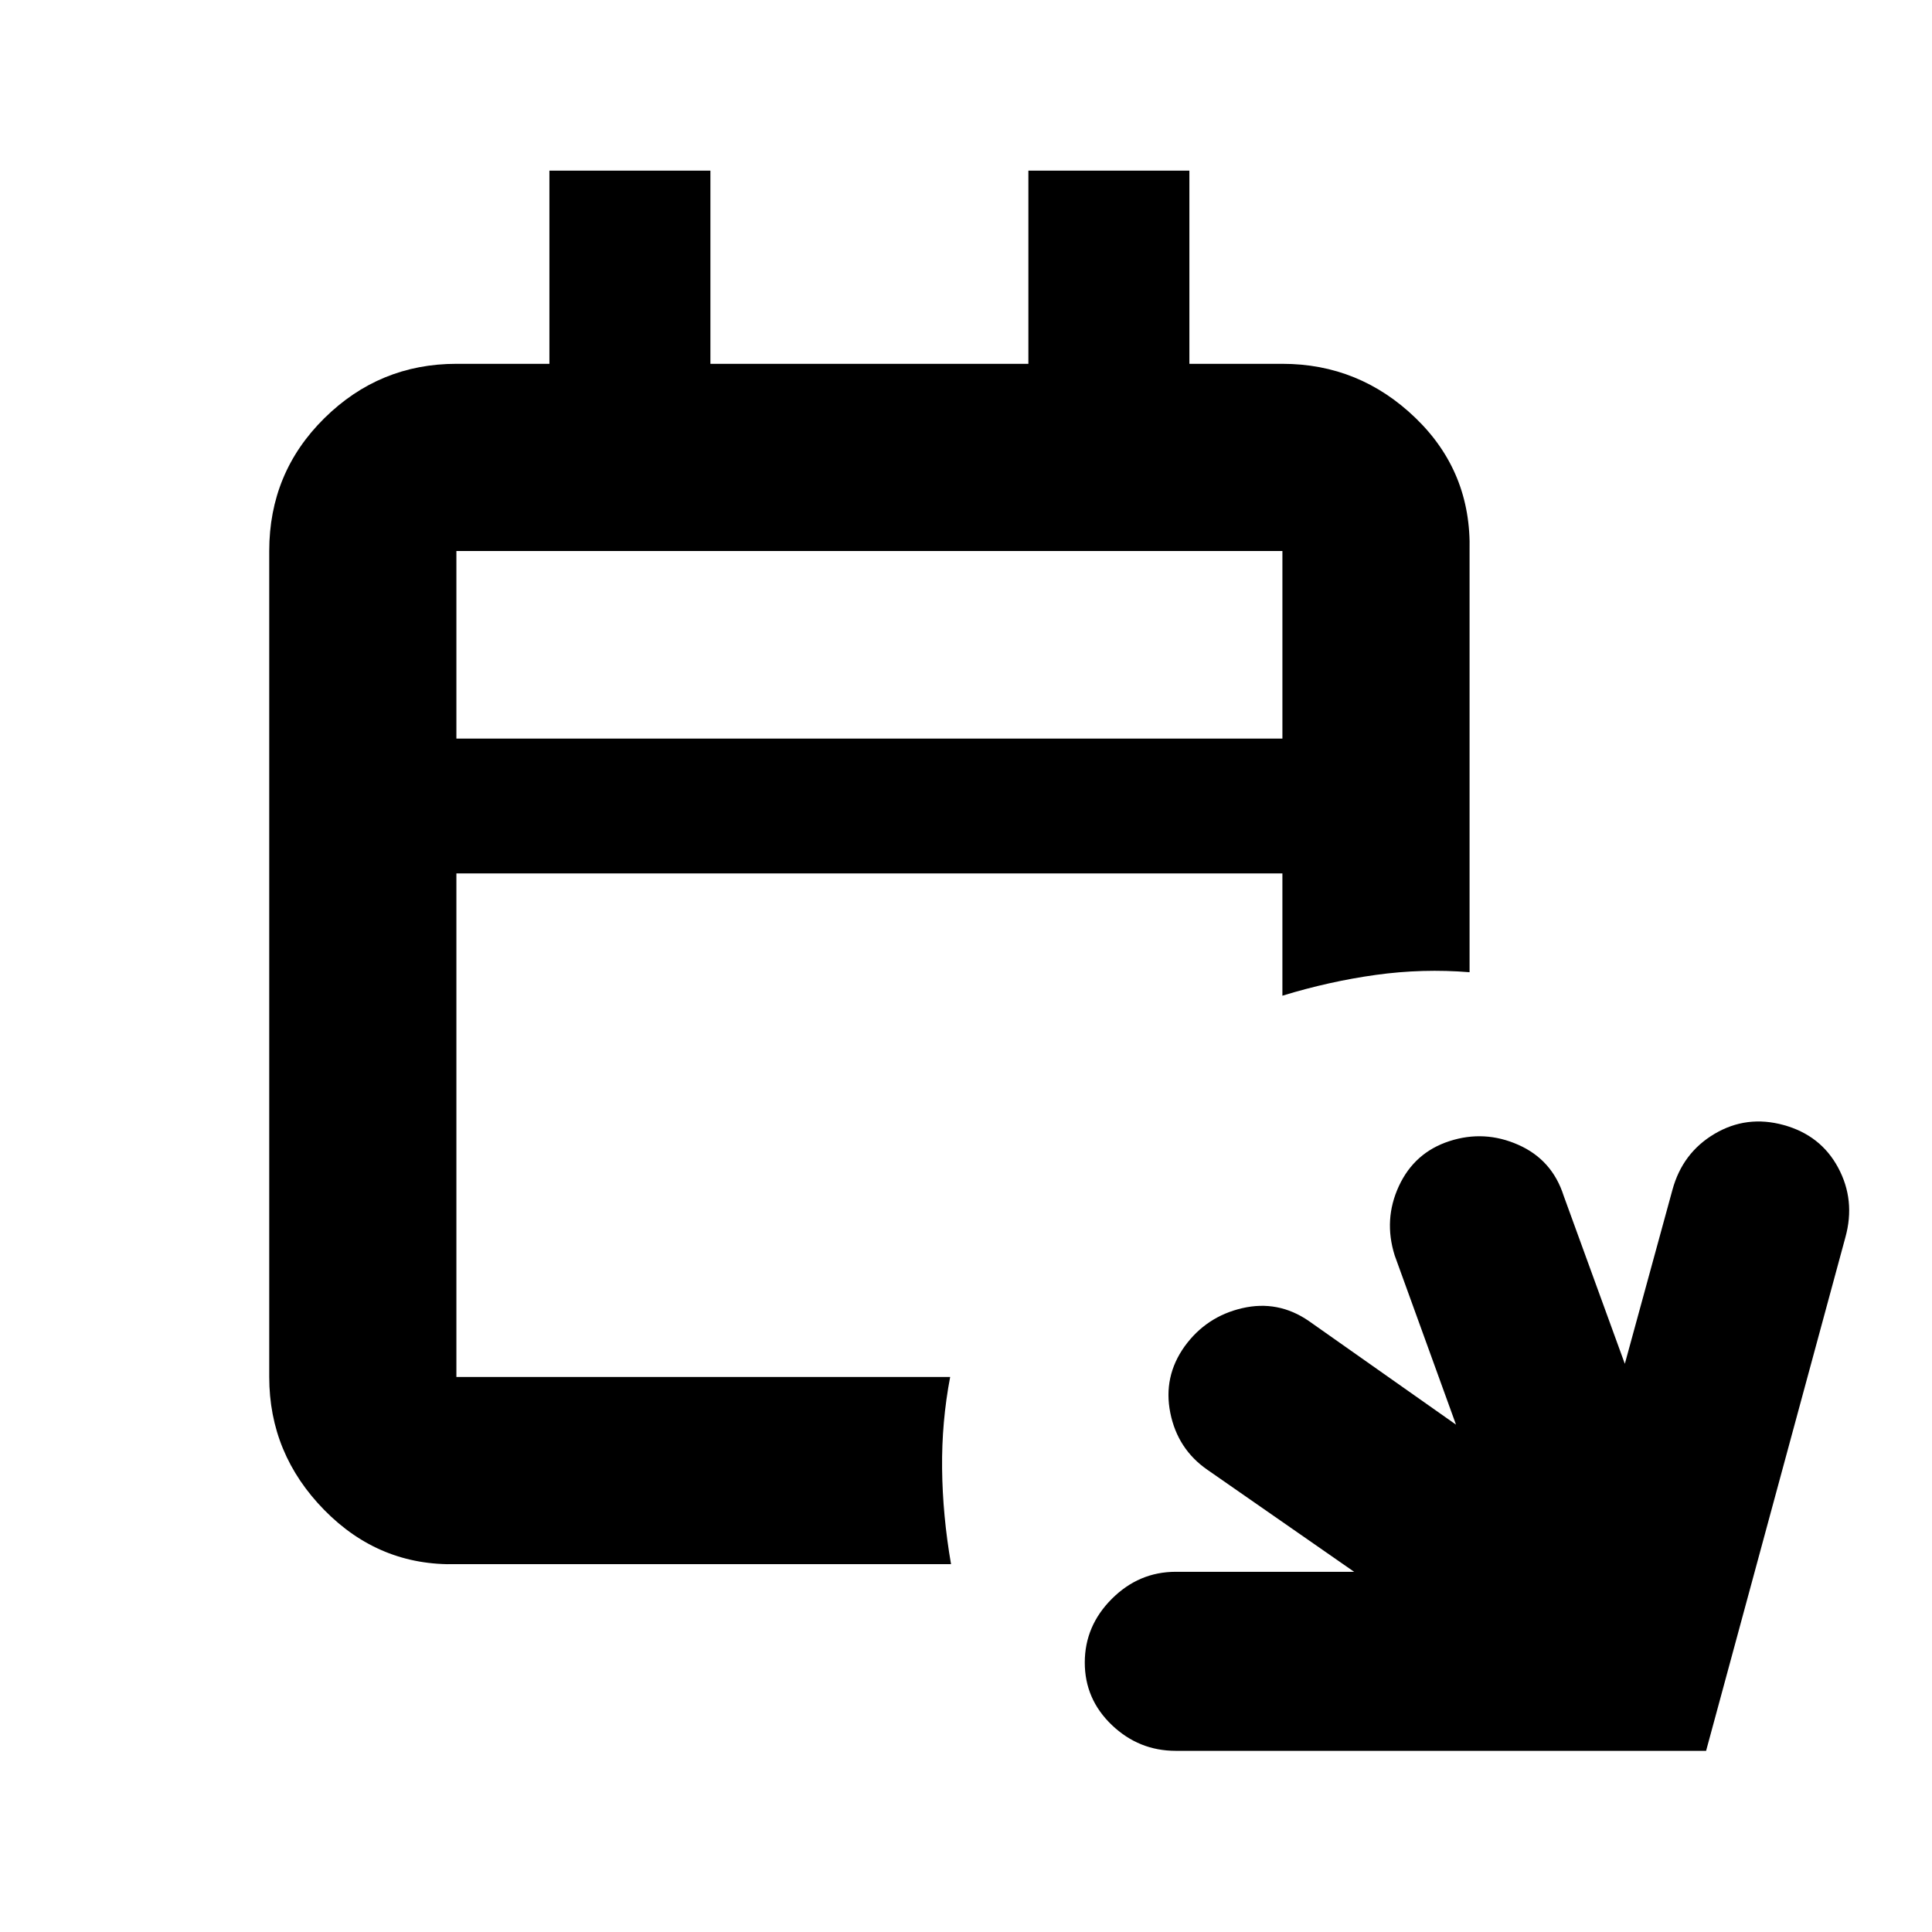 <svg xmlns="http://www.w3.org/2000/svg" height="20" viewBox="0 -960 960 960" width="20"><path d="M584.23-90.02q-18.33 0-31.77-12.83-13.44-12.84-13.44-31.04 0-18.21 13.44-31.65 13.44-13.44 31.76-13.44h88.65l-72.89-50.67q-14.83-10.26-18.46-28.29-3.63-18.03 7.13-33.08 10.76-14.83 28.61-18.96 17.85-4.13 33.11 6.39l73.11 51.48-30.46-84.06q-5.63-17.9 2.11-34.54t25.09-22.27q17.35-5.63 34.2 1.82 16.84 7.44 22.56 25.33l30.39 83.5 23.65-86.43q4.99-18.39 20.92-27.84 15.93-9.44 34.35-4.38 18.43 5.07 27.09 21.21t3.6 34.53L847.75-90.02H584.23Zm-357.45-92.76q-38.24 1-65.62-26.88-27.38-27.88-27.38-66.12v-410.44q0-38.94 27.38-65.97t65.62-27.03H273v-96h80v96h158v-96h80v96h46.22q38.24 0 66.12 26.88 27.88 26.88 26.88 66.12v209.31q-23.28-1.89-46.5 1.32-23.22 3.22-46.5 10.35V-526H226.78v250.22h245.35q-4.26 22.28-4.01 45.5t4.44 47.5H226.78Zm0-410.22h410.44v-93.22H226.78V-593Zm0 0v-93.22V-593Z"/></svg>